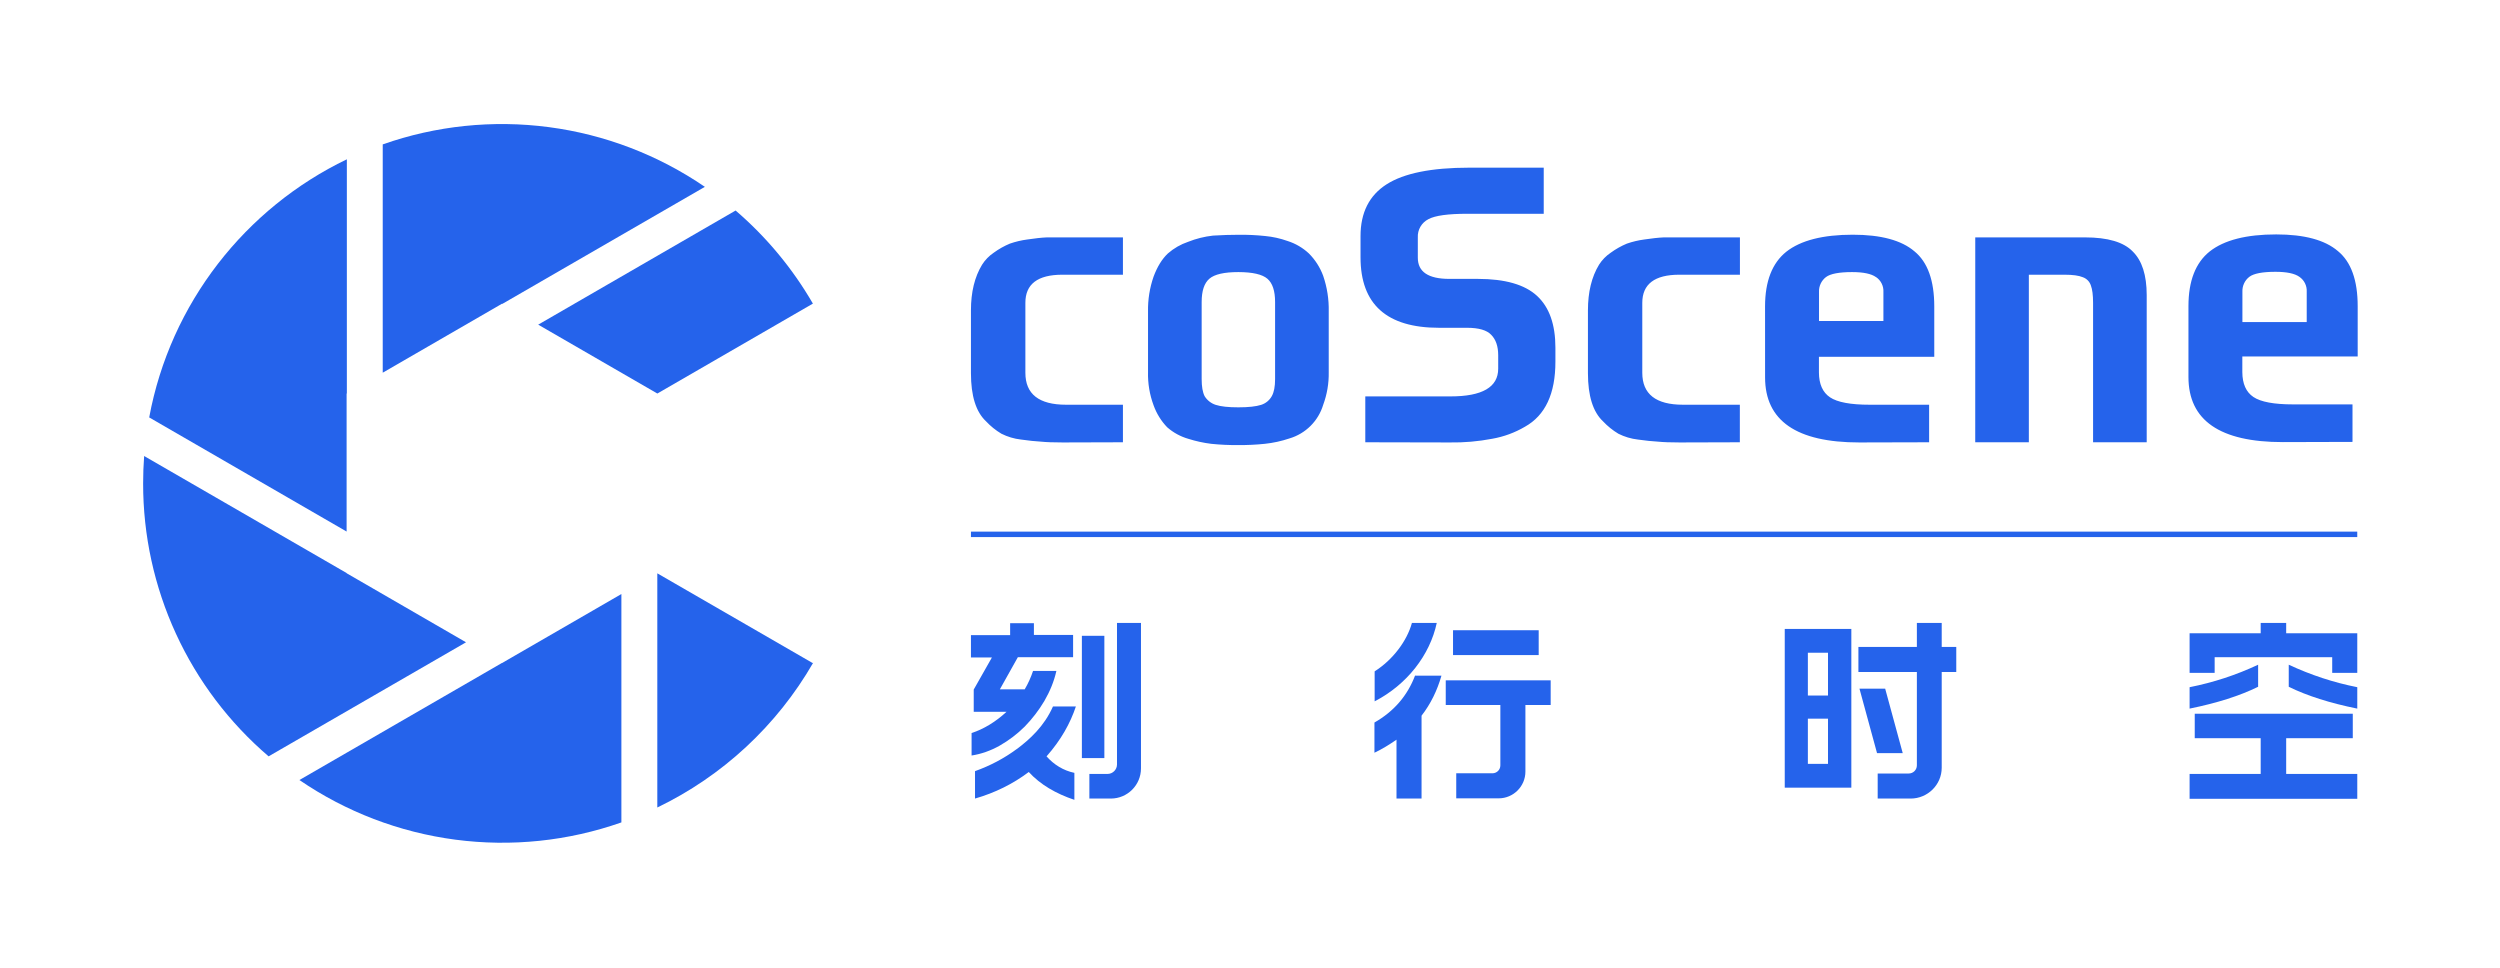 <svg width="1834" height="710" viewBox="0 0 1834 710" fill="none" xmlns="http://www.w3.org/2000/svg">
<path fill-rule="evenodd" clip-rule="evenodd" d="M1063.53 324.584C1046.83 324.584 1001.58 324.448 1001.58 324.448V290.801H1064.07C1087.41 290.801 1099.08 284.017 1099.08 270.45V260.559C1099.07 254.056 1097.37 249.081 1093.97 245.635C1090.74 242.189 1084.81 240.466 1076.19 240.466H1055.72C1017.29 240.466 998.083 223.231 998.083 188.761V173.199C998.083 156.014 1004.46 143.351 1017.21 135.211C1029.96 127.07 1050.16 123 1077.8 123H1132.48V156.823H1076.46C1062.28 156.823 1052.76 158.139 1047.9 160.772C1045.45 162.01 1043.41 163.934 1042.02 166.311C1040.64 168.688 1039.97 171.415 1040.11 174.162V189.087C1040.11 199.425 1047.82 204.594 1063.26 204.594H1084.19C1104.16 204.612 1118.62 208.773 1127.59 217.076C1136.57 225.379 1141.05 238.042 1141.05 255.065V265.294C1141.06 288.82 1133.61 304.739 1118.7 313.051C1111.3 317.397 1103.18 320.384 1094.73 321.87C1084.45 323.842 1074 324.751 1063.53 324.584ZM763.449 323.973C767.401 324.38 772.791 324.584 779.618 324.584C792.721 324.584 823.783 324.448 823.783 324.448V296.906H782.06C762.165 296.906 752.218 289.096 752.218 273.476V222.218C752.173 208.425 761.216 201.528 779.347 201.528H823.783V174.149H768.034C763.897 174.312 759.19 174.868 753.765 175.668C749.363 176.244 745.032 177.267 740.838 178.721C736.637 180.476 732.658 182.721 728.983 185.41C725.547 187.722 722.632 190.725 720.424 194.229C714.998 203.156 712.285 214.299 712.285 227.659V273.788C712.285 290.412 715.966 302.166 723.326 309.049C726.648 312.611 730.457 315.685 734.639 318.18C739.11 320.424 743.939 321.866 748.909 322.44C754.66 323.254 759.507 323.765 763.449 323.973ZM888.539 325.588C895.161 326.27 901.816 326.578 908.472 326.51C914.947 326.561 921.42 326.253 927.861 325.588C934.006 324.937 940.06 323.613 945.915 321.64C951.764 319.912 957.091 316.755 961.415 312.454C965.739 308.152 968.925 302.842 970.684 297.001C973.527 289.316 974.908 281.167 974.753 272.974V228.5C974.946 219.609 973.569 210.754 970.684 202.342C968.411 196.175 964.829 190.574 960.185 185.925C955.718 181.759 950.381 178.64 944.559 176.795C939.257 174.9 933.739 173.674 928.133 173.145C921.605 172.452 915.042 172.149 908.478 172.236C902.917 172.227 896.722 172.426 889.895 172.833C883.614 173.529 877.455 175.066 871.583 177.405C866.135 179.246 861.102 182.141 856.771 185.925C852.476 189.977 848.972 195.653 846.259 202.952C843.411 211.162 842.033 219.811 842.19 228.5V272.974C841.99 281.267 843.371 289.523 846.259 297.3C848.404 303.322 851.802 308.82 856.229 313.431C860.737 317.391 866.07 320.297 871.841 321.938C877.283 323.666 882.872 324.887 888.539 325.588ZM925.176 297.001C921.396 298.213 915.83 298.819 908.478 298.819H908.465C901.104 298.828 895.56 298.222 891.835 297.001C888.447 295.91 885.56 293.644 883.696 290.611C882.258 287.775 881.54 283.57 881.54 278.143V221.513C881.54 213.399 883.425 207.719 887.196 204.472C890.967 201.225 898.061 199.601 908.478 199.601C918.886 199.628 925.976 201.252 929.747 204.472C933.518 207.692 935.403 213.372 935.403 221.513V278.143C935.403 283.61 934.603 287.775 932.989 290.611C931.297 293.662 928.501 295.948 925.176 297.001ZM1364.03 324.584C1317.91 324.584 1294.86 308.665 1294.86 276.827L1294.84 224.796C1294.85 206.353 1300.05 192.971 1310.45 184.65C1321.04 176.338 1337.29 172.182 1359.2 172.182C1379.85 172.182 1394.93 176.252 1404.45 184.392C1414.14 192.307 1418.98 205.793 1418.98 224.85V261.767H1334.37V273.231C1334.4 281.779 1337.12 287.861 1342.51 291.479C1347.9 295.097 1357.59 296.906 1371.6 296.906H1415.2V324.448C1415.2 324.448 1382.17 324.584 1364.03 324.584ZM1380.4 208.014C1379.45 206.092 1378.02 204.45 1376.24 203.251H1376.17C1372.76 200.818 1366.93 199.601 1358.66 199.601C1349.15 199.61 1342.78 200.827 1339.55 203.251C1337.87 204.53 1336.53 206.195 1335.64 208.103C1334.75 210.012 1334.33 212.108 1334.42 214.213V235.5H1381.67V214.213C1381.79 212.072 1381.36 209.936 1380.4 208.014ZM1529.57 174.149H1449.05L1449.03 324.448H1488.36V201.528H1514.47C1520.58 201.528 1525.07 202.138 1527.94 203.359C1529.33 203.843 1530.59 204.644 1531.62 205.699C1532.65 206.754 1533.42 208.034 1533.87 209.438C1534.95 212.278 1535.48 216.538 1535.48 222.218V324.448H1574.82V216.438C1574.81 201.831 1571.4 191.185 1564.58 184.501C1557.94 177.6 1546.27 174.149 1529.57 174.149ZM1216.09 323.973C1220.04 324.38 1225.42 324.584 1232.24 324.584C1245.36 324.584 1276.35 324.448 1276.35 324.448V296.906H1234.62C1214.72 296.906 1204.78 289.096 1204.78 273.476V222.218C1204.77 208.425 1213.83 201.528 1231.97 201.528H1276.41V174.149H1220.66C1216.54 174.312 1211.81 174.868 1206.39 175.668C1201.99 176.244 1197.66 177.267 1193.46 178.721C1189.26 180.482 1185.29 182.727 1181.61 185.41C1178.18 187.717 1175.26 190.711 1173.05 194.201C1167.62 203.129 1164.91 214.281 1164.91 227.659V273.788C1164.92 290.412 1168.6 302.17 1175.95 309.063C1179.28 312.618 1183.09 315.692 1187.26 318.193C1191.74 320.44 1196.57 321.882 1201.55 322.454C1207.28 323.268 1212.14 323.77 1216.09 323.973ZM1729.6 224.633V261.496L1644.97 261.523V272.974C1645.01 281.53 1647.72 287.617 1653.11 291.235C1658.5 294.853 1668.2 296.662 1682.2 296.662H1725.79V324.177C1725.79 324.177 1692.75 324.326 1674.63 324.326C1628.51 324.326 1605.45 308.402 1605.45 276.555V224.592C1605.45 206.132 1610.65 192.75 1621.06 184.447C1631.65 176.125 1647.9 171.965 1669.81 171.965C1690.46 171.965 1705.54 176.035 1715.06 184.175C1724.76 192.089 1729.6 205.575 1729.6 224.633ZM1646.25 207.9C1645.36 209.808 1644.94 211.905 1645.03 214.01V236.247H1692.21V213.996C1692.33 211.857 1691.89 209.724 1690.94 207.804C1689.99 205.885 1688.56 204.246 1686.78 203.047C1683.36 200.614 1677.52 199.398 1669.27 199.398C1659.76 199.407 1653.38 200.623 1650.16 203.047C1648.48 204.326 1647.14 205.991 1646.25 207.9Z" fill="#2563EB"/>
<rect x="712.285" y="390" width="1017" height="4" fill="#2563EB"/>
<path d="M758.473 457V465.798H787.223V482.136H746.69L733.494 505.701H751.718C754.231 501.46 756.274 496.904 757.845 492.191H774.969C773.241 499.889 770.256 507.115 766.171 514.185C762.086 521.097 757.216 527.381 751.718 533.037C746.219 538.536 739.935 543.249 733.337 547.019C726.581 550.79 719.826 553.146 712.756 554.246V537.75C717.155 536.336 721.554 534.294 725.953 531.623C730.352 528.952 734.436 525.81 738.364 522.197H714.327V505.859L727.681 482.293H712.285V465.955H741.035V457.157H758.473V457Z" fill="#2563EB"/>
<path d="M745.905 549.533C755.331 542.463 766.014 532.88 772.455 518.27H789.265C785.18 530.524 778.425 542.777 767.742 554.874C773.241 561.001 779.996 565.243 788.165 566.971V586.766C774.654 582.21 763.186 575.612 754.703 566.343C743.234 574.983 730.038 581.581 715.27 585.823V565.714C726.267 561.787 736.479 556.445 746.062 549.376L745.905 549.533Z" fill="#2563EB"/>
<path d="M810.159 466.426H793.664V556.131H810.159V466.426Z" fill="#2563EB"/>
<path d="M799.162 567.757H812.516C816.286 567.757 819.428 564.615 819.428 560.844V457H837.024V563.672C837.024 575.926 827.126 585.823 814.872 585.823H799.162V567.757Z" fill="#2563EB"/>
<path d="M1008.44 492.505C1021.8 484.021 1032.16 470.197 1035.78 457H1054C1048.97 480.565 1032.16 502.245 1008.44 514.499V492.505Z" fill="#2563EB"/>
<path d="M1038.29 495.647H1057.46C1054.32 506.644 1049.45 516.541 1042.85 525.025V585.823H1024.47V542.62C1019.28 546.234 1013.94 549.533 1008.29 552.204V530.052C1022.58 521.883 1032.48 510.415 1038.13 495.49L1038.29 495.647Z" fill="#2563EB"/>
<path d="M1060.6 499.103H1137.58V517.17H1119.04V566.028C1119.04 576.868 1110.24 585.666 1099.4 585.666H1068.3V567.285H1094.85C1097.99 567.285 1100.66 564.772 1100.66 561.472V517.17H1060.6V498.946V499.103Z" fill="#2563EB"/>
<path d="M1128.78 462.341H1065.94V480.565H1128.78V462.341Z" fill="#2563EB"/>
<path d="M1358.14 461.399V577.811H1309.29V461.399H1358.14ZM1341.02 510.257V478.837H1326.25V510.257H1341.02ZM1341.02 560.373V527.224H1326.25V560.373H1341.02ZM1363.33 474.595H1406.22V457H1424.44V474.595H1435.12V492.976H1424.44V563.201C1424.44 575.769 1414.07 585.823 1401.66 585.823H1377.47V567.442H1400.25C1403.55 567.442 1406.22 564.772 1406.22 561.472V492.976H1363.33V474.595ZM1382.97 505.23L1395.85 552.518H1377L1364.11 505.23H1382.97Z" fill="#2563EB"/>
<path d="M1606.29 504.13C1623.72 500.674 1640.53 495.176 1656.56 487.635V503.816C1643.2 510.415 1626.39 515.756 1606.29 519.841V504.13ZM1606.29 567.757H1658.44V541.521H1610.06V523.611H1726V541.521H1677.14V567.757H1729.3V585.98H1606.29V567.757ZM1606.29 464.541H1658.44V457H1677.14V464.541H1729.3V493.605H1710.91V482.136H1624.67V493.605H1606.29V464.541ZM1679.02 487.635C1695.2 495.176 1711.86 500.674 1729.3 504.13V519.841C1709.19 515.756 1692.38 510.415 1679.02 503.816V487.635Z" fill="#2563EB"/>
<path d="M517.084 137.069L368.461 222.954L368.259 222.82L280.771 273.41V105.926C319.839 92.188 361.587 87.849 402.641 93.259C443.694 98.67 482.9 113.677 517.084 137.069Z" fill="#2563EB"/>
<path d="M394.819 238.168L539.647 154.441C562.248 173.846 581.416 196.93 596.342 222.721L482.232 288.691L394.819 238.168Z" fill="#2563EB"/>
<path d="M482.203 420.59V592.382C530.126 569.296 569.982 532.278 596.571 486.165L596.154 486.411L482.203 420.59Z" fill="#2563EB"/>
<path d="M254.272 420.516V420.375L105.743 334.536C105.248 341.167 105 347.862 105 354.624C104.959 392.679 113.168 430.289 129.059 464.858C144.95 499.43 168.145 530.135 197.044 554.856L341.871 471.183L254.272 420.516Z" fill="#2563EB"/>
<path d="M254.45 288.625L254.272 288.736V389.946L109.459 306.226C124.946 222.5 179.989 152.67 254.45 116.862V288.625Z" fill="#2563EB"/>
<path d="M219.649 572.229L368.193 486.367L368.267 486.411L455.851 435.783V603.319C416.803 617.046 375.077 621.384 334.045 615.983C293.014 610.582 253.826 595.594 219.649 572.229Z" fill="#2563EB"/>
</svg>
